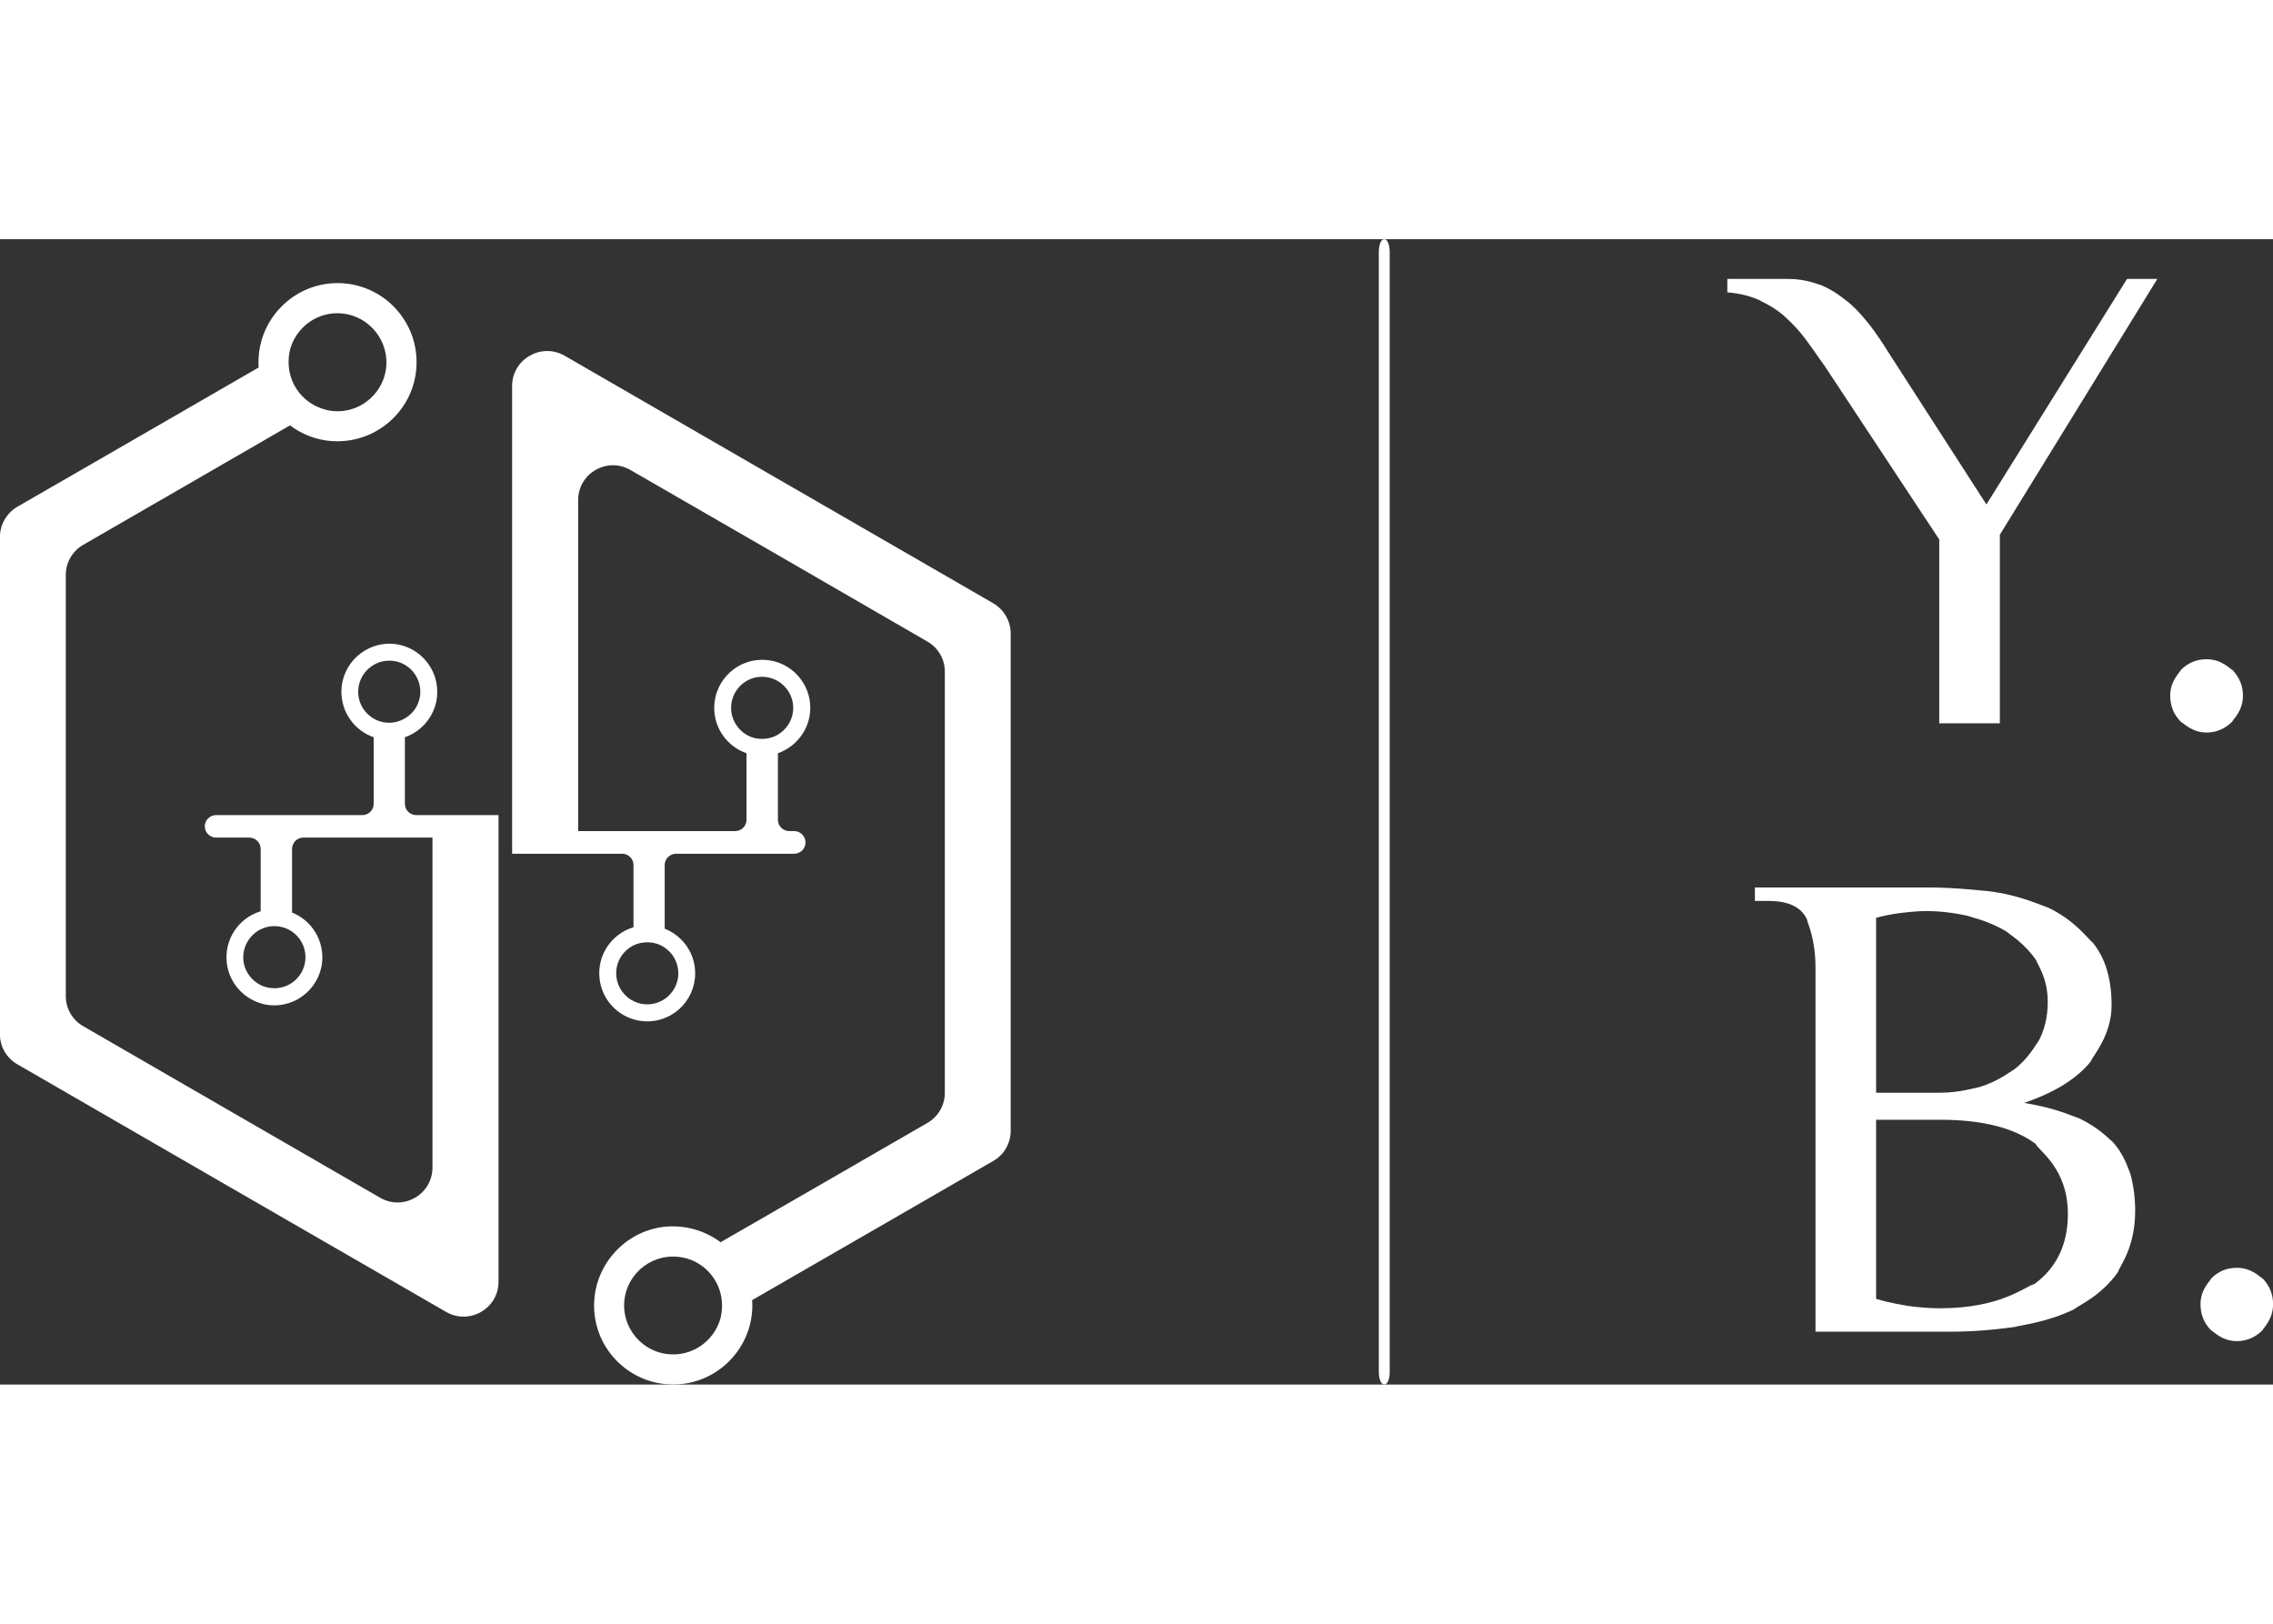 <?xml version="1.0" encoding="UTF-8" standalone="no"?>
<!DOCTYPE svg PUBLIC "-//W3C//DTD SVG 1.1//EN" "http://www.w3.org/Graphics/SVG/1.1/DTD/svg11.dtd">
<svg version="1.1" xmlns="http://www.w3.org/2000/svg" xmlns:xlink="http://www.w3.org/1999/xlink" preserveAspectRatio="xMidYMid meet" viewBox="107.403 217.941 125.283 63.122" width="70" height="50"><rect x="107.403" y="217.941" width="125.283" height="63.122" fill="#333333" stroke="none"/><defs><path d="M216.89 232.56L224.64 220.13L226.31 220.13L217.63 234.23L217.63 244.62L214.29 244.62L214.29 234.49C210.51 228.76 208.41 225.58 207.99 224.95C207.43 224.14 207 223.56 206.89 223.41C206.35 222.69 205.83 222.27 205.72 222.15C205.09 221.61 204.47 221.37 204.33 221.28C203.82 221.06 203.25 220.92 202.61 220.87L202.61 220.87L202.61 220.13C204.61 220.13 205.72 220.13 205.95 220.13C206.98 220.13 207.61 220.44 207.8 220.48C208.62 220.83 209.13 221.32 209.28 221.41C209.95 221.98 210.37 222.58 210.49 222.71C210.85 223.19 211.19 223.69 211.51 224.21L211.51 224.21L216.89 232.56Z" id="bgaL2oMuU"></path><path d="M229.02 241.09C229.87 241.09 230.3 241.62 230.45 241.68C230.83 242.08 231.03 242.55 231.03 243.09C231.03 243.09 231.03 243.09 231.03 243.09C231.03 243.95 230.49 244.39 230.43 244.54C230.03 244.93 229.56 245.13 229.02 245.13C229.02 245.13 229.02 245.13 229.02 245.13C228.21 245.13 227.75 244.6 227.61 244.54C227.21 244.14 227.02 243.66 227.02 243.09C227.02 243.09 227.02 243.09 227.02 243.09C227.02 242.28 227.55 241.82 227.61 241.68C228.01 241.28 228.48 241.09 229.02 241.09C229.02 241.09 229.02 241.09 229.02 241.09Z" id="b17jldPfRW"></path><path d="M210.81 266.47C210.81 272.39 210.81 275.68 210.81 276.34C211.66 276.6 212.39 276.69 212.57 276.73C213.17 276.81 213.76 276.86 214.33 276.86C214.33 276.86 214.33 276.86 214.33 276.86C217.71 276.86 219.02 275.65 219.54 275.52C220.76 274.62 221.38 273.34 221.38 271.66C221.38 271.66 221.38 271.66 221.38 271.66C221.38 269.14 219.77 268.18 219.6 267.8C218.41 266.91 216.65 266.47 214.33 266.47L214.33 266.47L210.81 266.47ZM214.33 264.98C215.44 264.98 216.28 264.7 216.5 264.67C217.56 264.35 218.2 263.81 218.39 263.72C219.23 263.09 219.61 262.31 219.75 262.16C220.09 261.54 220.27 260.81 220.27 259.97C220.27 259.97 220.27 259.97 220.27 259.97C220.27 258.64 219.7 257.92 219.64 257.69C219 256.75 218.2 256.28 218.04 256.13C217.08 255.52 216.1 255.33 215.89 255.24C215.09 255.06 214.33 254.97 213.59 254.97C213.59 254.97 213.59 254.97 213.59 254.97C212.88 254.97 212.26 255.07 212.12 255.08C211.61 255.15 211.17 255.24 210.81 255.34L210.81 255.34L210.81 264.98C212.92 264.98 214.09 264.98 214.33 264.98ZM213.77 253.67C215.22 253.67 216.66 253.85 216.98 253.87C218.74 254.08 219.92 254.67 220.25 254.76C221.75 255.45 222.51 256.53 222.77 256.73C223.45 257.58 223.79 258.72 223.79 260.16C223.79 260.16 223.79 260.16 223.79 260.16C223.79 261.83 222.75 262.95 222.64 263.26C221.87 264.21 220.65 264.97 218.97 265.54C218.97 265.54 218.97 265.54 218.97 265.54C220.79 265.84 221.65 266.29 221.95 266.37C223.12 266.91 223.64 267.54 223.83 267.67C224.53 268.43 224.71 269.23 224.81 269.4C224.99 270.04 225.09 270.73 225.09 271.48C225.09 271.48 225.09 271.48 225.09 271.48C225.09 273.55 224.23 274.53 224.14 274.87C223.2 276.19 221.97 276.7 221.73 276.91C220.27 277.63 218.77 277.79 218.45 277.89C217.23 278.06 216.05 278.15 214.89 278.15L214.89 278.15L207.47 278.15C207.47 266.13 207.47 259.45 207.47 258.12C207.47 256.45 207.04 255.7 207 255.43C206.69 254.75 205.98 254.41 204.87 254.41L204.87 254.41L204.13 254.41L204.13 253.67C209.91 253.67 213.12 253.67 213.77 253.67Z" id="cest6ilNm"></path><path d="M230.69 274.63C231.54 274.63 231.97 275.16 232.12 275.22C232.5 275.62 232.69 276.09 232.69 276.63C232.69 276.63 232.69 276.63 232.69 276.63C232.69 277.49 232.16 277.93 232.1 278.08C231.7 278.47 231.23 278.67 230.69 278.67C230.69 278.67 230.69 278.67 230.69 278.67C229.87 278.67 229.42 278.14 229.28 278.08C228.88 277.68 228.69 277.2 228.69 276.63C228.69 276.63 228.69 276.63 228.69 276.63C228.69 275.82 229.22 275.36 229.28 275.22C229.67 274.82 230.14 274.63 230.69 274.63C230.69 274.63 230.69 274.63 230.69 274.63Z" id="b4wpB5pdm2"></path><path d="M184 218.68C184 218.24 183.88 217.94 183.7 217.94C183.52 217.94 183.4 218.24 183.4 218.68C183.4 224.85 183.4 274.16 183.4 280.32C183.4 280.77 183.52 281.06 183.7 281.06C183.88 281.06 184 280.77 184 280.4C184 268.05 184 224.85 184 218.68Z" id="eypQZTTNB"></path><path d="M129.72 245.39C130.84 245 131.62 243.88 131.49 242.62C131.37 241.39 130.39 240.39 129.16 240.25C127.57 240.08 126.22 241.33 126.22 242.88C126.22 244.04 126.96 245.03 128 245.39C128 245.75 128 248.69 128 249.06C128 249.4 127.72 249.68 127.37 249.68C126.57 249.68 120.12 249.68 119.31 249.68C118.97 249.68 118.69 249.96 118.69 250.3C118.69 250.3 118.69 250.3 118.69 250.3C118.69 250.64 118.97 250.92 119.31 250.92C119.49 250.92 120.96 250.92 121.15 250.92C121.49 250.92 121.77 251.2 121.77 251.55C121.77 251.89 121.77 254.64 121.77 254.98C120.57 255.34 119.73 256.53 119.91 257.88C120.07 259.07 121.04 260.01 122.23 260.15C123.82 260.32 125.17 259.07 125.17 257.52C125.17 256.4 124.48 255.44 123.5 255.05C123.5 254.7 123.5 251.9 123.5 251.55C123.5 251.2 123.78 250.92 124.12 250.92C124.59 250.92 126.97 250.92 131.24 250.92C131.24 261.83 131.24 267.89 131.24 269.1C131.24 270.58 129.64 271.51 128.36 270.77C126.72 269.82 113.63 262.27 112 261.32C111.4 260.98 111.03 260.35 111.03 259.66C111.03 257.34 111.03 238.76 111.03 236.44C111.03 235.75 111.4 235.12 112 234.78C113.14 234.12 122.25 228.86 123.39 228.2C124.17 228.79 125.16 229.13 126.23 229.07C128.41 228.96 130.19 227.23 130.35 225.06C130.55 222.5 128.52 220.36 126.01 220.36C123.61 220.36 121.65 222.32 121.65 224.72C121.65 224.82 121.65 224.91 121.66 225.01C120.33 225.78 109.7 231.92 108.37 232.68C107.77 233.03 107.4 233.66 107.4 234.35C107.4 237.09 107.4 259.02 107.4 261.76C107.4 262.45 107.77 263.08 108.37 263.42C110.73 264.79 129.63 275.7 131.99 277.06C133.27 277.8 134.88 276.88 134.88 275.4C134.88 273.68 134.88 265.11 134.88 249.68C132.16 249.68 130.65 249.68 130.35 249.68C130 249.68 129.72 249.4 129.72 249.06C129.72 248.32 129.72 245.75 129.72 245.39ZM122.33 259.21C121.55 259.13 120.91 258.49 120.82 257.71C120.74 256.96 121.15 256.29 121.76 255.98C121.99 255.86 122.25 255.8 122.53 255.8C122.89 255.8 123.22 255.91 123.5 256.1C123.95 256.41 124.24 256.93 124.24 257.51C124.24 258.52 123.36 259.33 122.33 259.21ZM127.15 242.78C127.2 241.91 127.91 241.21 128.78 241.17C129.76 241.12 130.57 241.91 130.57 242.88C130.57 243.51 130.23 244.06 129.72 244.35C129.47 244.5 129.17 244.59 128.86 244.59C128.55 244.59 128.25 244.51 128 244.36C127.46 244.05 127.11 243.45 127.15 242.78ZM128.7 224.86C128.64 226.15 127.64 227.23 126.36 227.4C125.9 227.46 125.45 227.4 125.05 227.24C124.03 226.86 123.31 225.87 123.31 224.72C123.31 224.47 123.34 224.22 123.4 223.99C123.72 222.86 124.76 222.02 126 222.02C127.53 222.02 128.77 223.31 128.7 224.86Z" id="a2Xc3T4aU"></path><path d="M138.52 224.36C137.24 223.63 135.63 224.55 135.63 226.03C135.63 227.75 135.63 236.34 135.63 251.81L139.24 251.81C140.71 251.81 141.53 251.81 141.7 251.81C142.04 251.81 142.32 252.09 142.32 252.43C142.32 252.77 142.32 255.52 142.32 255.86C142.32 255.86 142.32 255.86 142.32 255.86C141.12 256.22 140.27 257.41 140.46 258.77C140.62 259.96 141.59 260.9 142.78 261.03C144.37 261.21 145.72 259.96 145.72 258.4C145.72 257.29 145.03 256.33 144.04 255.94C144.04 255.94 144.04 255.94 144.04 255.94C144.04 255.59 144.04 252.78 144.04 252.43C144.04 252.09 144.32 251.81 144.67 251.81C145.32 251.81 150.52 251.81 151.17 251.81C151.52 251.81 151.8 251.53 151.8 251.19C151.8 251.19 151.8 251.19 151.8 251.19C151.8 250.84 151.52 250.56 151.17 250.56C151.15 250.56 150.93 250.56 150.9 250.56C150.56 250.56 150.28 250.28 150.28 249.94C150.28 249.57 150.28 246.64 150.28 246.27C150.28 246.27 150.28 246.27 150.28 246.27C151.39 245.88 152.18 244.77 152.05 243.5C151.93 242.27 150.94 241.27 149.72 241.14C148.12 240.96 146.77 242.21 146.77 243.77C146.77 244.93 147.51 245.91 148.55 246.27C148.55 246.27 148.55 246.27 148.55 246.27C148.55 246.64 148.55 249.57 148.55 249.94C148.55 250.28 148.27 250.56 147.93 250.56C147.35 250.56 144.46 250.56 139.27 250.56C139.27 239.62 139.27 233.54 139.27 232.32C139.27 230.84 140.87 229.92 142.15 230.66C143.79 231.6 156.88 239.16 158.51 240.11C159.11 240.45 159.48 241.08 159.48 241.77C159.48 244.09 159.48 262.67 159.48 264.99C159.48 265.68 159.11 266.31 158.51 266.65C157.37 267.31 148.26 272.57 147.12 273.22C146.29 272.6 145.24 272.27 144.11 272.36C142 272.55 140.32 274.27 140.16 276.38C139.97 278.93 141.99 281.06 144.51 281.06C146.91 281.06 148.87 279.1 148.87 276.7C148.87 276.6 148.86 276.51 148.86 276.41C150.19 275.65 160.82 269.51 162.15 268.74C162.75 268.4 163.11 267.76 163.11 267.08C163.11 264.33 163.11 242.41 163.11 239.67C163.11 238.99 162.74 238.35 162.14 238C157.42 235.27 140.88 225.73 138.52 224.36ZM149.49 242.06C150.36 242.1 151.07 242.8 151.12 243.67C151.16 244.34 150.81 244.93 150.27 245.25C150.02 245.4 149.72 245.48 149.41 245.48C149.09 245.48 148.8 245.4 148.54 245.25C148.04 244.94 147.7 244.4 147.7 243.77C147.7 242.8 148.51 242.01 149.49 242.06ZM142.89 260.1C142.1 260.01 141.47 259.38 141.38 258.6C141.29 257.84 141.7 257.17 142.32 256.86C142.55 256.75 142.81 256.69 143.08 256.69C143.44 256.69 143.78 256.8 144.05 256.99C144.5 257.3 144.79 257.81 144.79 258.4C144.79 259.4 143.92 260.21 142.89 260.1ZM144.15 279.38C142.93 279.22 141.96 278.23 141.82 277.01C141.64 275.38 142.92 274.01 144.5 274.01C144.84 274.01 145.16 274.07 145.46 274.18C146.48 274.57 147.2 275.55 147.2 276.71C147.2 276.96 147.17 277.2 147.11 277.43C146.76 278.67 145.54 279.56 144.15 279.38Z" id="bBn7FHjoZ"></path></defs><g><g><g><use xlink:href="#bgaL2oMuU" opacity="1" fill="#ffffff" fill-opacity="1"></use><g><use xlink:href="#bgaL2oMuU" opacity="1" fill-opacity="0" stroke="#000000" stroke-width="1" stroke-opacity="0"></use></g></g><g><use xlink:href="#b17jldPfRW" opacity="1" fill="#ffffff" fill-opacity="1"></use><g><use xlink:href="#b17jldPfRW" opacity="1" fill-opacity="0" stroke="#000000" stroke-width="1" stroke-opacity="0"></use></g></g><g><use xlink:href="#cest6ilNm" opacity="1" fill="#ffffff" fill-opacity="1"></use><g><use xlink:href="#cest6ilNm" opacity="1" fill-opacity="0" stroke="#000000" stroke-width="1" stroke-opacity="0"></use></g></g><g><use xlink:href="#b4wpB5pdm2" opacity="1" fill="#ffffff" fill-opacity="1"></use><g><use xlink:href="#b4wpB5pdm2" opacity="1" fill-opacity="0" stroke="#000000" stroke-width="1" stroke-opacity="0"></use></g></g><g><use xlink:href="#eypQZTTNB" opacity="1" fill="#ffffff" fill-opacity="1"></use><g><use xlink:href="#eypQZTTNB" opacity="1" fill-opacity="0" stroke="#000000" stroke-width="0" stroke-opacity="0"></use></g></g><g><use xlink:href="#a2Xc3T4aU" opacity="1" fill="#ffffff" fill-opacity="1"></use><g><use xlink:href="#a2Xc3T4aU" opacity="1" fill-opacity="0" stroke="#000000" stroke-width="1" stroke-opacity="0"></use></g></g><g><use xlink:href="#bBn7FHjoZ" opacity="1" fill="#ffffff" fill-opacity="1"></use><g><use xlink:href="#bBn7FHjoZ" opacity="1" fill-opacity="0" stroke="#000000" stroke-width="1" stroke-opacity="0"></use></g></g></g></g></svg>